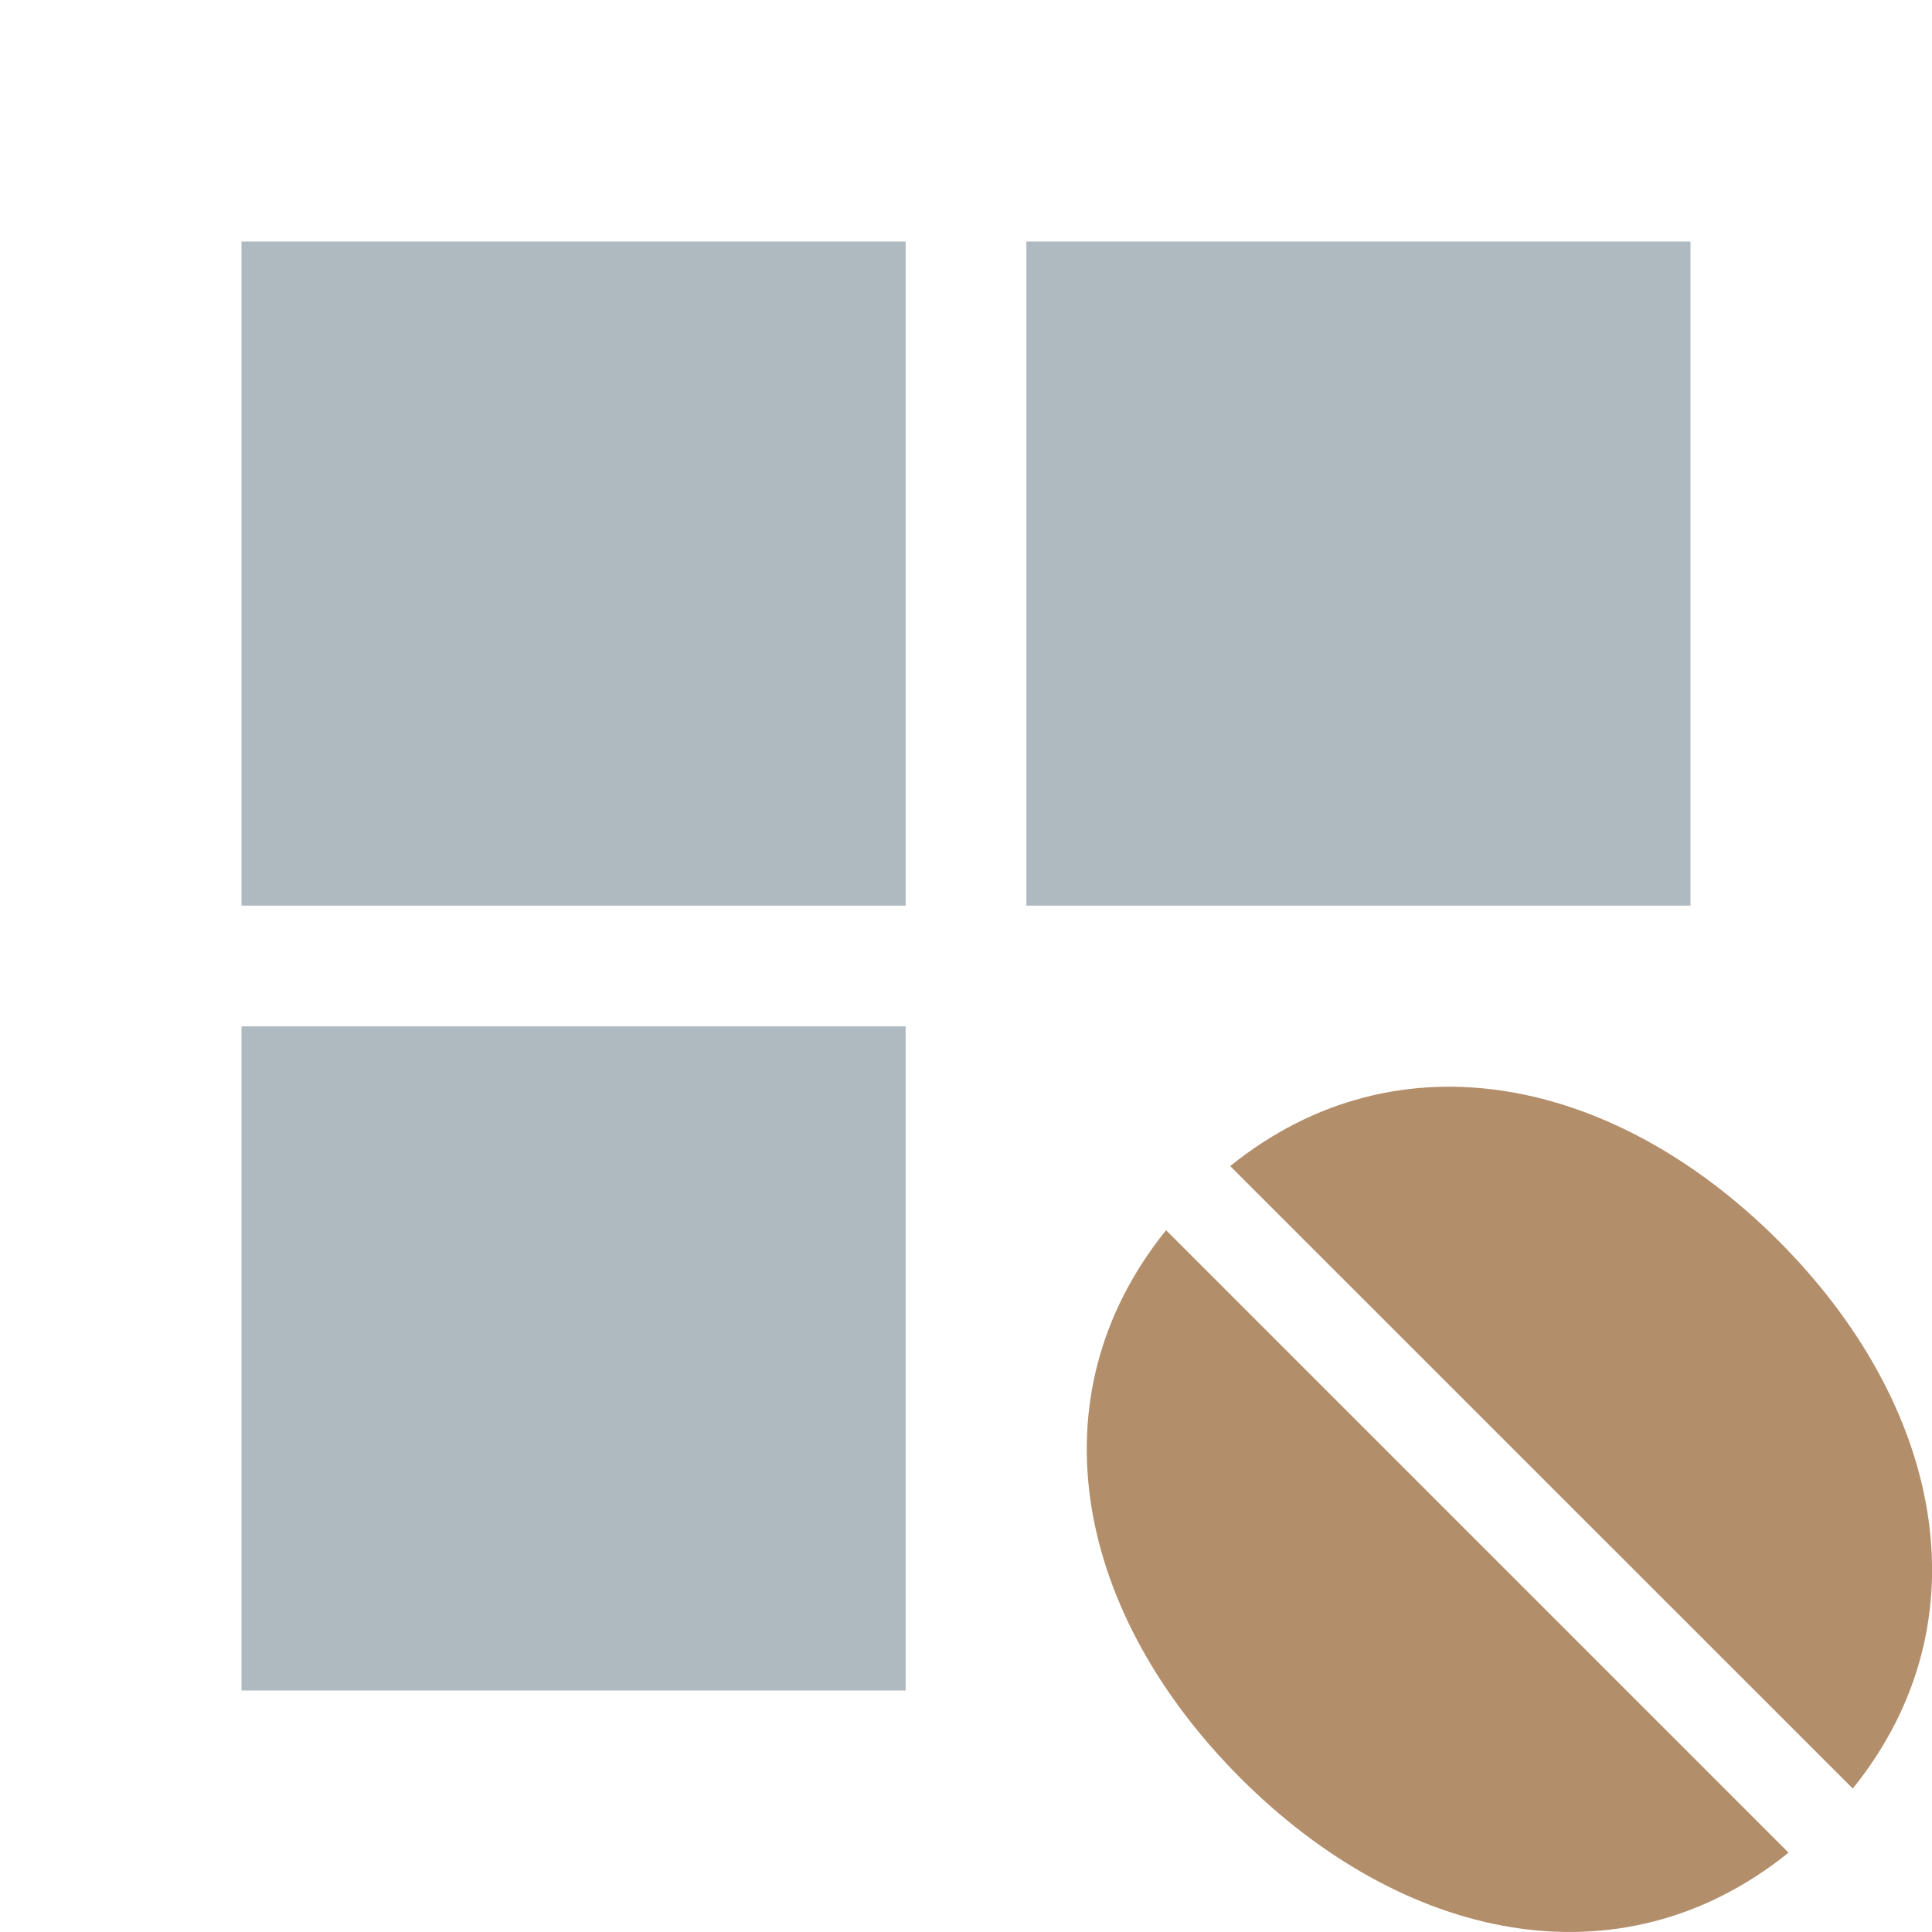 <svg xmlns="http://www.w3.org/2000/svg" width="16" height="16" viewBox="0 0 16 16">
  <g fill="none" fill-rule="evenodd">
    <path fill="#935E2D" fill-opacity=".7" d="M.657 1.188C-.471 2.588-.069 4.384 1.274 5.726 2.616 7.069 4.412 7.471 5.812 6.343L.657 1.188zM6.344 5.812C7.472 4.412 7.069 2.616 5.727 1.274 4.384-.069 2.588-.472 1.188.657L6.344 5.812z" transform="translate(9 9)"/>
    <rect width="5.5" height="5.5" x="2" y="2" fill="#9AA7B0" fill-opacity=".8"/>
    <rect width="5.5" height="5.5" x="2" y="8.5" fill="#9AA7B0" fill-opacity=".8"/>
    <rect width="5.5" height="5.5" x="8.5" y="2" fill="#9AA7B0" fill-opacity=".8"/>
  </g>
</svg>
